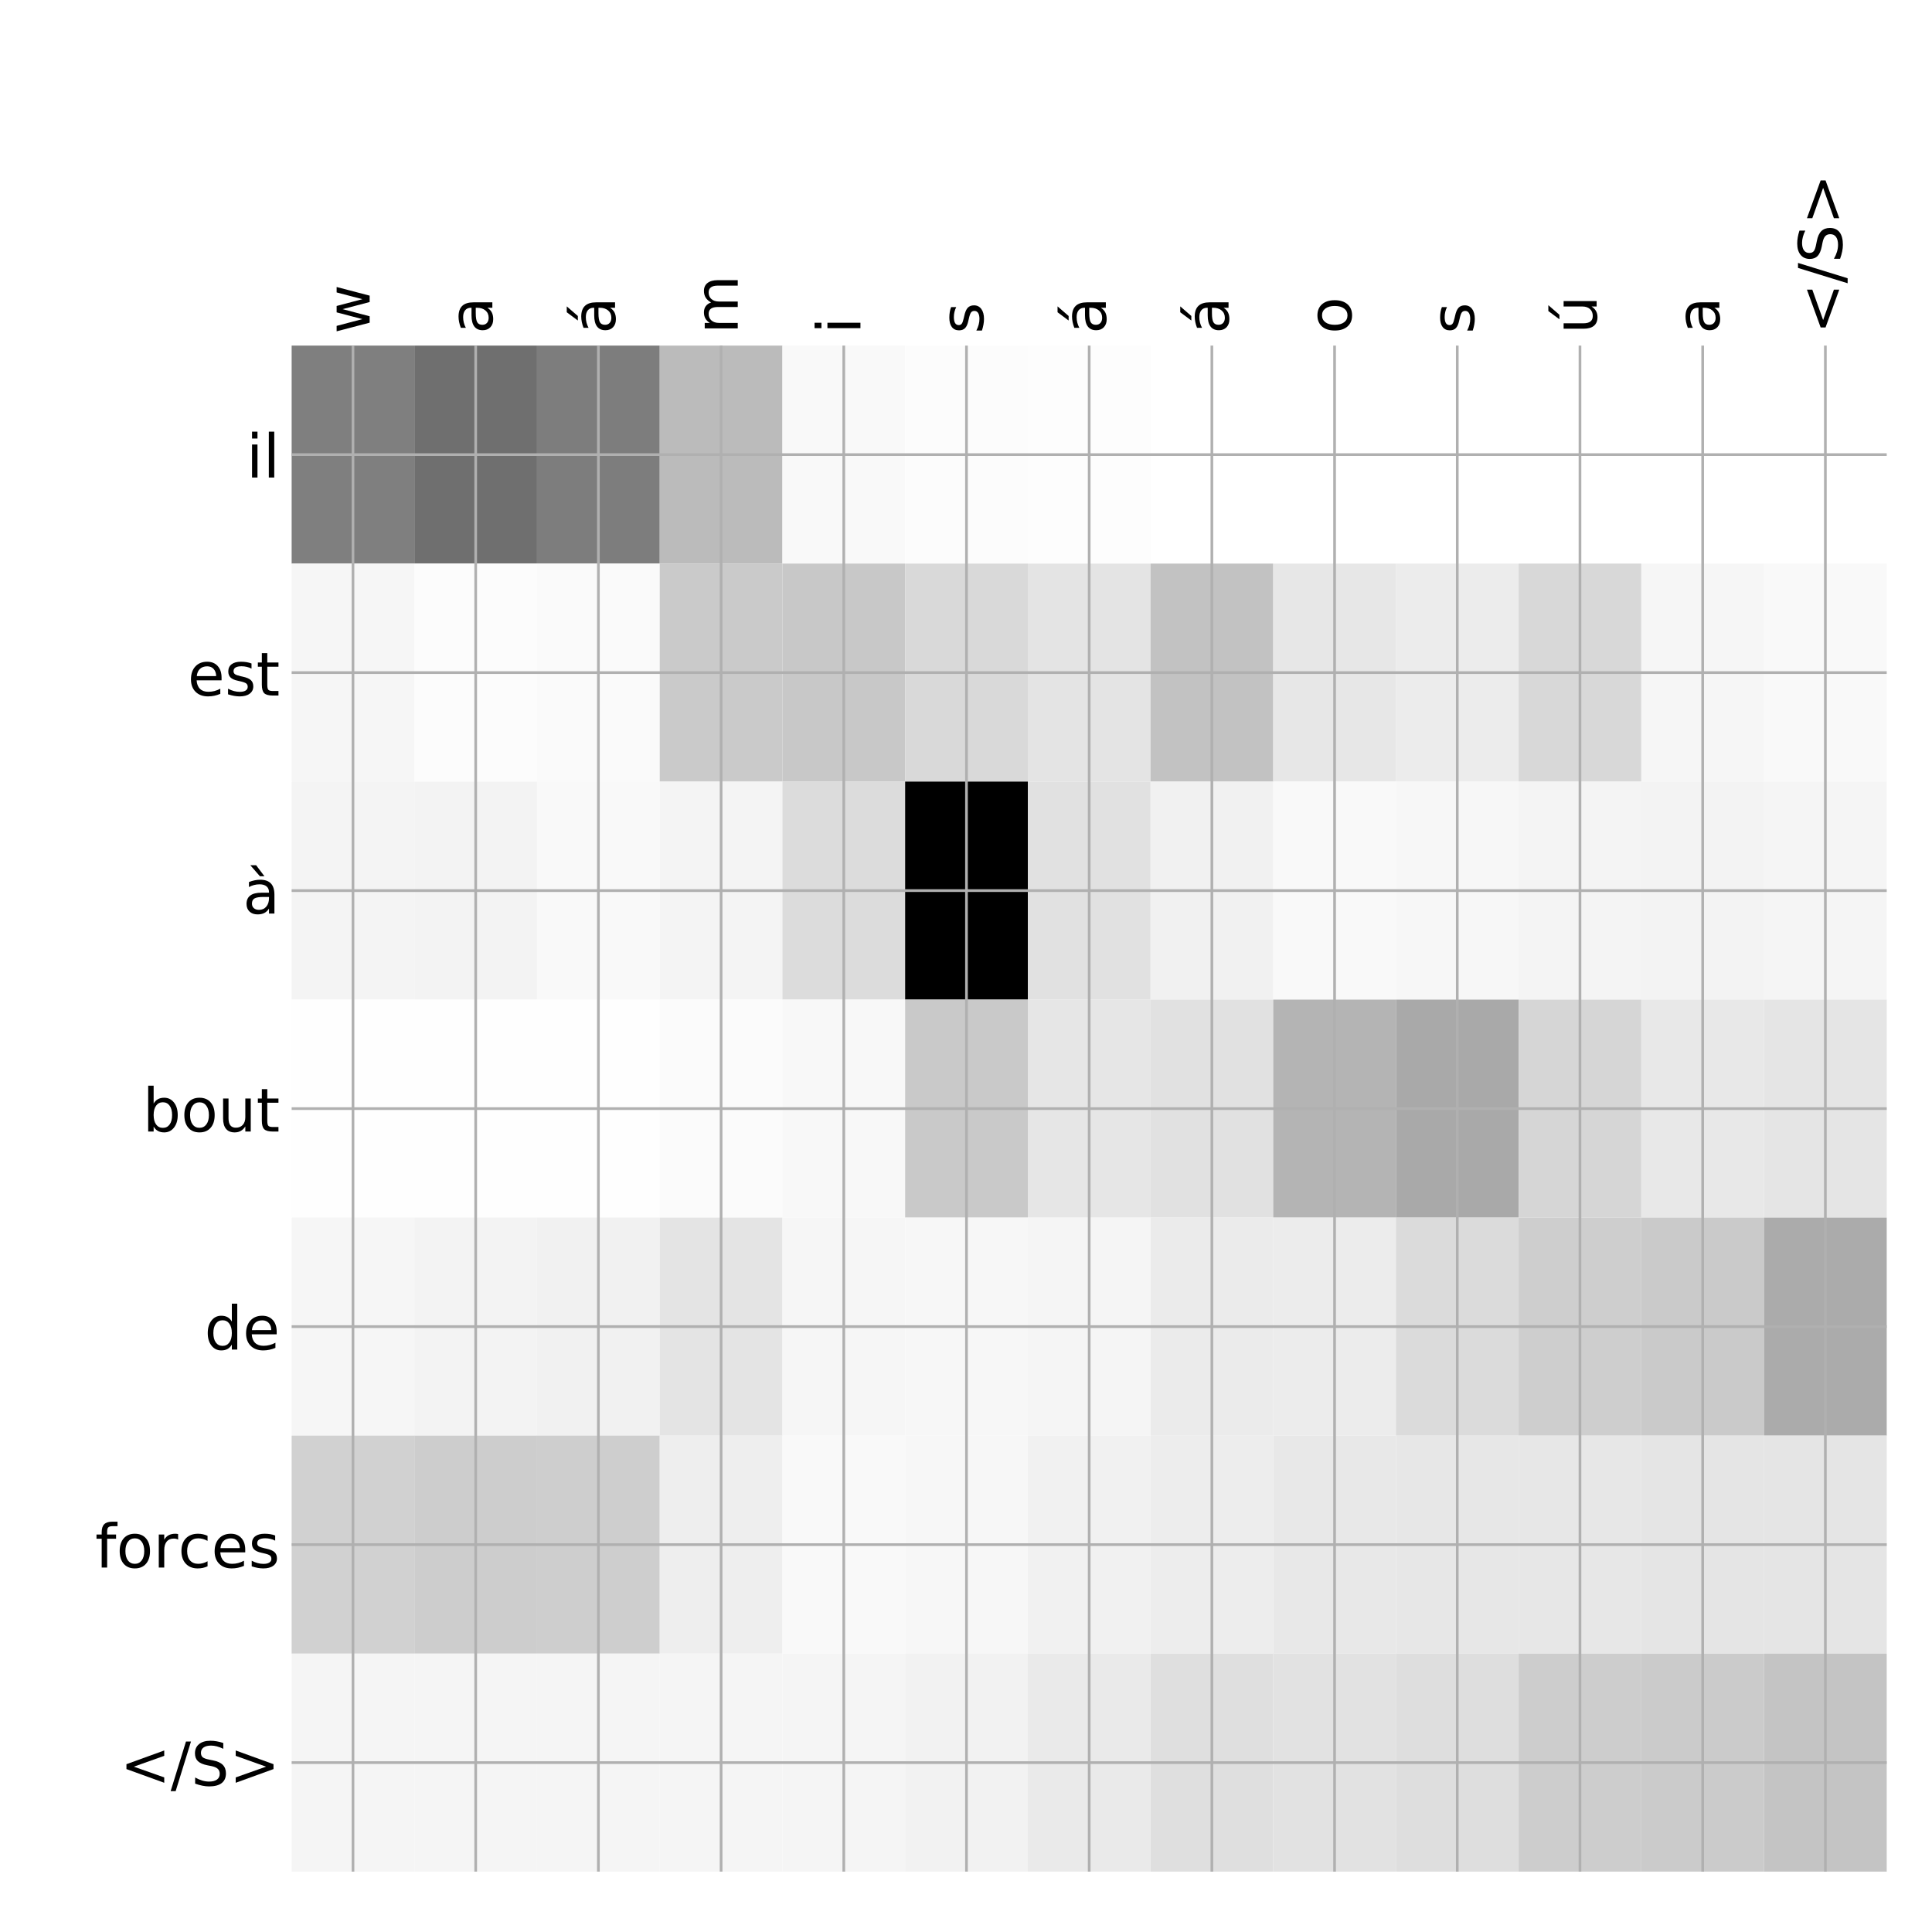 <?xml version="1.0" encoding="utf-8" standalone="no"?>
<!DOCTYPE svg PUBLIC "-//W3C//DTD SVG 1.1//EN"
  "http://www.w3.org/Graphics/SVG/1.1/DTD/svg11.dtd">
<!-- Created with matplotlib (http://matplotlib.org/) -->
<svg height="576pt" version="1.1" viewBox="0 0 576 576" width="576pt" xmlns="http://www.w3.org/2000/svg" xmlns:xlink="http://www.w3.org/1999/xlink">
 <defs>
  <style type="text/css">
*{stroke-linecap:butt;stroke-linejoin:round;}
  </style>
 </defs>
 <g id="figure_1">
  <g id="patch_1">
   <path d="M 0 576 
L 576 576 
L 576 0 
L 0 0 
z
" style="fill:#ffffff;"/>
  </g>
  <g id="axes_1">
   <g id="PolyCollection_1">
    <path clip-path="url(#p5259a4d1f4)" d="M 86.95 103.033 
L 86.95 168.029 
L 123.531 168.029 
L 123.531 103.033 
L 86.95 103.033 
z
" style="fill:#7f7f7f;"/>
    <path clip-path="url(#p5259a4d1f4)" d="M 123.531 103.033 
L 123.531 168.029 
L 160.112 168.029 
L 160.112 103.033 
L 123.531 103.033 
z
" style="fill:#6f6f6f;"/>
    <path clip-path="url(#p5259a4d1f4)" d="M 160.112 103.033 
L 160.112 168.029 
L 196.692 168.029 
L 196.692 103.033 
L 160.112 103.033 
z
" style="fill:#7d7d7d;"/>
    <path clip-path="url(#p5259a4d1f4)" d="M 196.692 103.033 
L 196.692 168.029 
L 233.273 168.029 
L 233.273 103.033 
L 196.692 103.033 
z
" style="fill:#bbbbbb;"/>
    <path clip-path="url(#p5259a4d1f4)" d="M 233.273 103.033 
L 233.273 168.029 
L 269.854 168.029 
L 269.854 103.033 
L 233.273 103.033 
z
" style="fill:#f9f9f9;"/>
    <path clip-path="url(#p5259a4d1f4)" d="M 269.854 103.033 
L 269.854 168.029 
L 306.435 168.029 
L 306.435 103.033 
L 269.854 103.033 
z
" style="fill:#fcfcfc;"/>
    <path clip-path="url(#p5259a4d1f4)" d="M 306.435 103.033 
L 306.435 168.029 
L 343.015 168.029 
L 343.015 103.033 
L 306.435 103.033 
z
" style="fill:#fdfdfd;"/>
    <path clip-path="url(#p5259a4d1f4)" d="M 343.015 103.033 
L 343.015 168.029 
L 379.596 168.029 
L 379.596 103.033 
L 343.015 103.033 
z
" style="fill:#ffffff;"/>
    <path clip-path="url(#p5259a4d1f4)" d="M 379.596 103.033 
L 379.596 168.029 
L 416.177 168.029 
L 416.177 103.033 
L 379.596 103.033 
z
" style="fill:#ffffff;"/>
    <path clip-path="url(#p5259a4d1f4)" d="M 416.177 103.033 
L 416.177 168.029 
L 452.758 168.029 
L 452.758 103.033 
L 416.177 103.033 
z
" style="fill:#ffffff;"/>
    <path clip-path="url(#p5259a4d1f4)" d="M 452.758 103.033 
L 452.758 168.029 
L 489.338 168.029 
L 489.338 103.033 
L 452.758 103.033 
z
" style="fill:#ffffff;"/>
    <path clip-path="url(#p5259a4d1f4)" d="M 489.338 103.033 
L 489.338 168.029 
L 525.919 168.029 
L 525.919 103.033 
L 489.338 103.033 
z
" style="fill:#ffffff;"/>
    <path clip-path="url(#p5259a4d1f4)" d="M 525.919 103.033 
L 525.919 168.029 
L 562.5 168.029 
L 562.5 103.033 
L 525.919 103.033 
z
" style="fill:#ffffff;"/>
    <path clip-path="url(#p5259a4d1f4)" d="M 86.95 168.029 
L 86.95 233.024 
L 123.531 233.024 
L 123.531 168.029 
L 86.95 168.029 
z
" style="fill:#f6f6f6;"/>
    <path clip-path="url(#p5259a4d1f4)" d="M 123.531 168.029 
L 123.531 233.024 
L 160.112 233.024 
L 160.112 168.029 
L 123.531 168.029 
z
" style="fill:#fcfcfc;"/>
    <path clip-path="url(#p5259a4d1f4)" d="M 160.112 168.029 
L 160.112 233.024 
L 196.692 233.024 
L 196.692 168.029 
L 160.112 168.029 
z
" style="fill:#fafafa;"/>
    <path clip-path="url(#p5259a4d1f4)" d="M 196.692 168.029 
L 196.692 233.024 
L 233.273 233.024 
L 233.273 168.029 
L 196.692 168.029 
z
" style="fill:#cacaca;"/>
    <path clip-path="url(#p5259a4d1f4)" d="M 233.273 168.029 
L 233.273 233.024 
L 269.854 233.024 
L 269.854 168.029 
L 233.273 168.029 
z
" style="fill:#c8c8c8;"/>
    <path clip-path="url(#p5259a4d1f4)" d="M 269.854 168.029 
L 269.854 233.024 
L 306.435 233.024 
L 306.435 168.029 
L 269.854 168.029 
z
" style="fill:#d9d9d9;"/>
    <path clip-path="url(#p5259a4d1f4)" d="M 306.435 168.029 
L 306.435 233.024 
L 343.015 233.024 
L 343.015 168.029 
L 306.435 168.029 
z
" style="fill:#e4e4e4;"/>
    <path clip-path="url(#p5259a4d1f4)" d="M 343.015 168.029 
L 343.015 233.024 
L 379.596 233.024 
L 379.596 168.029 
L 343.015 168.029 
z
" style="fill:#c2c2c2;"/>
    <path clip-path="url(#p5259a4d1f4)" d="M 379.596 168.029 
L 379.596 233.024 
L 416.177 233.024 
L 416.177 168.029 
L 379.596 168.029 
z
" style="fill:#e7e7e7;"/>
    <path clip-path="url(#p5259a4d1f4)" d="M 416.177 168.029 
L 416.177 233.024 
L 452.758 233.024 
L 452.758 168.029 
L 416.177 168.029 
z
" style="fill:#ececec;"/>
    <path clip-path="url(#p5259a4d1f4)" d="M 452.758 168.029 
L 452.758 233.024 
L 489.338 233.024 
L 489.338 168.029 
L 452.758 168.029 
z
" style="fill:#d8d8d8;"/>
    <path clip-path="url(#p5259a4d1f4)" d="M 489.338 168.029 
L 489.338 233.024 
L 525.919 233.024 
L 525.919 168.029 
L 489.338 168.029 
z
" style="fill:#f6f6f6;"/>
    <path clip-path="url(#p5259a4d1f4)" d="M 525.919 168.029 
L 525.919 233.024 
L 562.5 233.024 
L 562.5 168.029 
L 525.919 168.029 
z
" style="fill:#f9f9f9;"/>
    <path clip-path="url(#p5259a4d1f4)" d="M 86.95 233.024 
L 86.95 298.019 
L 123.531 298.019 
L 123.531 233.024 
L 86.95 233.024 
z
" style="fill:#f4f4f4;"/>
    <path clip-path="url(#p5259a4d1f4)" d="M 123.531 233.024 
L 123.531 298.019 
L 160.112 298.019 
L 160.112 233.024 
L 123.531 233.024 
z
" style="fill:#f3f3f3;"/>
    <path clip-path="url(#p5259a4d1f4)" d="M 160.112 233.024 
L 160.112 298.019 
L 196.692 298.019 
L 196.692 233.024 
L 160.112 233.024 
z
" style="fill:#f9f9f9;"/>
    <path clip-path="url(#p5259a4d1f4)" d="M 196.692 233.024 
L 196.692 298.019 
L 233.273 298.019 
L 233.273 233.024 
L 196.692 233.024 
z
" style="fill:#f4f4f4;"/>
    <path clip-path="url(#p5259a4d1f4)" d="M 233.273 233.024 
L 233.273 298.019 
L 269.854 298.019 
L 269.854 233.024 
L 233.273 233.024 
z
" style="fill:#dcdcdc;"/>
    <path clip-path="url(#p5259a4d1f4)" d="M 269.854 233.024 
L 269.854 298.019 
L 306.435 298.019 
L 306.435 233.024 
L 269.854 233.024 
z
"/>
    <path clip-path="url(#p5259a4d1f4)" d="M 306.435 233.024 
L 306.435 298.019 
L 343.015 298.019 
L 343.015 233.024 
L 306.435 233.024 
z
" style="fill:#e1e1e1;"/>
    <path clip-path="url(#p5259a4d1f4)" d="M 343.015 233.024 
L 343.015 298.019 
L 379.596 298.019 
L 379.596 233.024 
L 343.015 233.024 
z
" style="fill:#f1f1f1;"/>
    <path clip-path="url(#p5259a4d1f4)" d="M 379.596 233.024 
L 379.596 298.019 
L 416.177 298.019 
L 416.177 233.024 
L 379.596 233.024 
z
" style="fill:#f9f9f9;"/>
    <path clip-path="url(#p5259a4d1f4)" d="M 416.177 233.024 
L 416.177 298.019 
L 452.758 298.019 
L 452.758 233.024 
L 416.177 233.024 
z
" style="fill:#f7f7f7;"/>
    <path clip-path="url(#p5259a4d1f4)" d="M 452.758 233.024 
L 452.758 298.019 
L 489.338 298.019 
L 489.338 233.024 
L 452.758 233.024 
z
" style="fill:#f4f4f4;"/>
    <path clip-path="url(#p5259a4d1f4)" d="M 489.338 233.024 
L 489.338 298.019 
L 525.919 298.019 
L 525.919 233.024 
L 489.338 233.024 
z
" style="fill:#f3f3f3;"/>
    <path clip-path="url(#p5259a4d1f4)" d="M 525.919 233.024 
L 525.919 298.019 
L 562.5 298.019 
L 562.5 233.024 
L 525.919 233.024 
z
" style="fill:#f5f5f5;"/>
    <path clip-path="url(#p5259a4d1f4)" d="M 86.95 298.019 
L 86.95 363.014 
L 123.531 363.014 
L 123.531 298.019 
L 86.95 298.019 
z
" style="fill:#fefefe;"/>
    <path clip-path="url(#p5259a4d1f4)" d="M 123.531 298.019 
L 123.531 363.014 
L 160.112 363.014 
L 160.112 298.019 
L 123.531 298.019 
z
" style="fill:#fefefe;"/>
    <path clip-path="url(#p5259a4d1f4)" d="M 160.112 298.019 
L 160.112 363.014 
L 196.692 363.014 
L 196.692 298.019 
L 160.112 298.019 
z
" style="fill:#fefefe;"/>
    <path clip-path="url(#p5259a4d1f4)" d="M 196.692 298.019 
L 196.692 363.014 
L 233.273 363.014 
L 233.273 298.019 
L 196.692 298.019 
z
" style="fill:#fbfbfb;"/>
    <path clip-path="url(#p5259a4d1f4)" d="M 233.273 298.019 
L 233.273 363.014 
L 269.854 363.014 
L 269.854 298.019 
L 233.273 298.019 
z
" style="fill:#f8f8f8;"/>
    <path clip-path="url(#p5259a4d1f4)" d="M 269.854 298.019 
L 269.854 363.014 
L 306.435 363.014 
L 306.435 298.019 
L 269.854 298.019 
z
" style="fill:#c9c9c9;"/>
    <path clip-path="url(#p5259a4d1f4)" d="M 306.435 298.019 
L 306.435 363.014 
L 343.015 363.014 
L 343.015 298.019 
L 306.435 298.019 
z
" style="fill:#e6e6e6;"/>
    <path clip-path="url(#p5259a4d1f4)" d="M 343.015 298.019 
L 343.015 363.014 
L 379.596 363.014 
L 379.596 298.019 
L 343.015 298.019 
z
" style="fill:#e1e1e1;"/>
    <path clip-path="url(#p5259a4d1f4)" d="M 379.596 298.019 
L 379.596 363.014 
L 416.177 363.014 
L 416.177 298.019 
L 379.596 298.019 
z
" style="fill:#b4b4b4;"/>
    <path clip-path="url(#p5259a4d1f4)" d="M 416.177 298.019 
L 416.177 363.014 
L 452.758 363.014 
L 452.758 298.019 
L 416.177 298.019 
z
" style="fill:#a9a9a9;"/>
    <path clip-path="url(#p5259a4d1f4)" d="M 452.758 298.019 
L 452.758 363.014 
L 489.338 363.014 
L 489.338 298.019 
L 452.758 298.019 
z
" style="fill:#d6d6d6;"/>
    <path clip-path="url(#p5259a4d1f4)" d="M 489.338 298.019 
L 489.338 363.014 
L 525.919 363.014 
L 525.919 298.019 
L 489.338 298.019 
z
" style="fill:#e8e8e8;"/>
    <path clip-path="url(#p5259a4d1f4)" d="M 525.919 298.019 
L 525.919 363.014 
L 562.5 363.014 
L 562.5 298.019 
L 525.919 298.019 
z
" style="fill:#e5e5e5;"/>
    <path clip-path="url(#p5259a4d1f4)" d="M 86.95 363.014 
L 86.95 428.01 
L 123.531 428.01 
L 123.531 363.014 
L 86.95 363.014 
z
" style="fill:#f6f6f6;"/>
    <path clip-path="url(#p5259a4d1f4)" d="M 123.531 363.014 
L 123.531 428.01 
L 160.112 428.01 
L 160.112 363.014 
L 123.531 363.014 
z
" style="fill:#f3f3f3;"/>
    <path clip-path="url(#p5259a4d1f4)" d="M 160.112 363.014 
L 160.112 428.01 
L 196.692 428.01 
L 196.692 363.014 
L 160.112 363.014 
z
" style="fill:#f1f1f1;"/>
    <path clip-path="url(#p5259a4d1f4)" d="M 196.692 363.014 
L 196.692 428.01 
L 233.273 428.01 
L 233.273 363.014 
L 196.692 363.014 
z
" style="fill:#e4e4e4;"/>
    <path clip-path="url(#p5259a4d1f4)" d="M 233.273 363.014 
L 233.273 428.01 
L 269.854 428.01 
L 269.854 363.014 
L 233.273 363.014 
z
" style="fill:#f6f6f6;"/>
    <path clip-path="url(#p5259a4d1f4)" d="M 269.854 363.014 
L 269.854 428.01 
L 306.435 428.01 
L 306.435 363.014 
L 269.854 363.014 
z
" style="fill:#f7f7f7;"/>
    <path clip-path="url(#p5259a4d1f4)" d="M 306.435 363.014 
L 306.435 428.01 
L 343.015 428.01 
L 343.015 363.014 
L 306.435 363.014 
z
" style="fill:#f5f5f5;"/>
    <path clip-path="url(#p5259a4d1f4)" d="M 343.015 363.014 
L 343.015 428.01 
L 379.596 428.01 
L 379.596 363.014 
L 343.015 363.014 
z
" style="fill:#ebebeb;"/>
    <path clip-path="url(#p5259a4d1f4)" d="M 379.596 363.014 
L 379.596 428.01 
L 416.177 428.01 
L 416.177 363.014 
L 379.596 363.014 
z
" style="fill:#ececec;"/>
    <path clip-path="url(#p5259a4d1f4)" d="M 416.177 363.014 
L 416.177 428.01 
L 452.758 428.01 
L 452.758 363.014 
L 416.177 363.014 
z
" style="fill:#dbdbdb;"/>
    <path clip-path="url(#p5259a4d1f4)" d="M 452.758 363.014 
L 452.758 428.01 
L 489.338 428.01 
L 489.338 363.014 
L 452.758 363.014 
z
" style="fill:#cecece;"/>
    <path clip-path="url(#p5259a4d1f4)" d="M 489.338 363.014 
L 489.338 428.01 
L 525.919 428.01 
L 525.919 363.014 
L 489.338 363.014 
z
" style="fill:#cacaca;"/>
    <path clip-path="url(#p5259a4d1f4)" d="M 525.919 363.014 
L 525.919 428.01 
L 562.5 428.01 
L 562.5 363.014 
L 525.919 363.014 
z
" style="fill:#ababab;"/>
    <path clip-path="url(#p5259a4d1f4)" d="M 86.95 428.01 
L 86.95 493.005 
L 123.531 493.005 
L 123.531 428.01 
L 86.95 428.01 
z
" style="fill:#d1d1d1;"/>
    <path clip-path="url(#p5259a4d1f4)" d="M 123.531 428.01 
L 123.531 493.005 
L 160.112 493.005 
L 160.112 428.01 
L 123.531 428.01 
z
" style="fill:#cdcdcd;"/>
    <path clip-path="url(#p5259a4d1f4)" d="M 160.112 428.01 
L 160.112 493.005 
L 196.692 493.005 
L 196.692 428.01 
L 160.112 428.01 
z
" style="fill:#cecece;"/>
    <path clip-path="url(#p5259a4d1f4)" d="M 196.692 428.01 
L 196.692 493.005 
L 233.273 493.005 
L 233.273 428.01 
L 196.692 428.01 
z
" style="fill:#eeeeee;"/>
    <path clip-path="url(#p5259a4d1f4)" d="M 233.273 428.01 
L 233.273 493.005 
L 269.854 493.005 
L 269.854 428.01 
L 233.273 428.01 
z
" style="fill:#f9f9f9;"/>
    <path clip-path="url(#p5259a4d1f4)" d="M 269.854 428.01 
L 269.854 493.005 
L 306.435 493.005 
L 306.435 428.01 
L 269.854 428.01 
z
" style="fill:#f7f7f7;"/>
    <path clip-path="url(#p5259a4d1f4)" d="M 306.435 428.01 
L 306.435 493.005 
L 343.015 493.005 
L 343.015 428.01 
L 306.435 428.01 
z
" style="fill:#f1f1f1;"/>
    <path clip-path="url(#p5259a4d1f4)" d="M 343.015 428.01 
L 343.015 493.005 
L 379.596 493.005 
L 379.596 428.01 
L 343.015 428.01 
z
" style="fill:#ededed;"/>
    <path clip-path="url(#p5259a4d1f4)" d="M 379.596 428.01 
L 379.596 493.005 
L 416.177 493.005 
L 416.177 428.01 
L 379.596 428.01 
z
" style="fill:#e8e8e8;"/>
    <path clip-path="url(#p5259a4d1f4)" d="M 416.177 428.01 
L 416.177 493.005 
L 452.758 493.005 
L 452.758 428.01 
L 416.177 428.01 
z
" style="fill:#e7e7e7;"/>
    <path clip-path="url(#p5259a4d1f4)" d="M 452.758 428.01 
L 452.758 493.005 
L 489.338 493.005 
L 489.338 428.01 
L 452.758 428.01 
z
" style="fill:#e7e7e7;"/>
    <path clip-path="url(#p5259a4d1f4)" d="M 489.338 428.01 
L 489.338 493.005 
L 525.919 493.005 
L 525.919 428.01 
L 489.338 428.01 
z
" style="fill:#e5e5e5;"/>
    <path clip-path="url(#p5259a4d1f4)" d="M 525.919 428.01 
L 525.919 493.005 
L 562.5 493.005 
L 562.5 428.01 
L 525.919 428.01 
z
" style="fill:#e5e5e5;"/>
    <path clip-path="url(#p5259a4d1f4)" d="M 86.95 493.005 
L 86.95 558 
L 123.531 558 
L 123.531 493.005 
L 86.95 493.005 
z
" style="fill:#f5f5f5;"/>
    <path clip-path="url(#p5259a4d1f4)" d="M 123.531 493.005 
L 123.531 558 
L 160.112 558 
L 160.112 493.005 
L 123.531 493.005 
z
" style="fill:#f5f5f5;"/>
    <path clip-path="url(#p5259a4d1f4)" d="M 160.112 493.005 
L 160.112 558 
L 196.692 558 
L 196.692 493.005 
L 160.112 493.005 
z
" style="fill:#f5f5f5;"/>
    <path clip-path="url(#p5259a4d1f4)" d="M 196.692 493.005 
L 196.692 558 
L 233.273 558 
L 233.273 493.005 
L 196.692 493.005 
z
" style="fill:#f5f5f5;"/>
    <path clip-path="url(#p5259a4d1f4)" d="M 233.273 493.005 
L 233.273 558 
L 269.854 558 
L 269.854 493.005 
L 233.273 493.005 
z
" style="fill:#f5f5f5;"/>
    <path clip-path="url(#p5259a4d1f4)" d="M 269.854 493.005 
L 269.854 558 
L 306.435 558 
L 306.435 493.005 
L 269.854 493.005 
z
" style="fill:#f2f2f2;"/>
    <path clip-path="url(#p5259a4d1f4)" d="M 306.435 493.005 
L 306.435 558 
L 343.015 558 
L 343.015 493.005 
L 306.435 493.005 
z
" style="fill:#eaeaea;"/>
    <path clip-path="url(#p5259a4d1f4)" d="M 343.015 493.005 
L 343.015 558 
L 379.596 558 
L 379.596 493.005 
L 343.015 493.005 
z
" style="fill:#dfdfdf;"/>
    <path clip-path="url(#p5259a4d1f4)" d="M 379.596 493.005 
L 379.596 558 
L 416.177 558 
L 416.177 493.005 
L 379.596 493.005 
z
" style="fill:#e2e2e2;"/>
    <path clip-path="url(#p5259a4d1f4)" d="M 416.177 493.005 
L 416.177 558 
L 452.758 558 
L 452.758 493.005 
L 416.177 493.005 
z
" style="fill:#dedede;"/>
    <path clip-path="url(#p5259a4d1f4)" d="M 452.758 493.005 
L 452.758 558 
L 489.338 558 
L 489.338 493.005 
L 452.758 493.005 
z
" style="fill:#cdcdcd;"/>
    <path clip-path="url(#p5259a4d1f4)" d="M 489.338 493.005 
L 489.338 558 
L 525.919 558 
L 525.919 493.005 
L 489.338 493.005 
z
" style="fill:#cbcbcb;"/>
    <path clip-path="url(#p5259a4d1f4)" d="M 525.919 493.005 
L 525.919 558 
L 562.5 558 
L 562.5 493.005 
L 525.919 493.005 
z
" style="fill:#c4c4c4;"/>
   </g>
   <g id="matplotlib.axis_1">
    <g id="xtick_1">
     <g id="line2d_1">
      <path clip-path="url(#p5259a4d1f4)" d="M 105.24 558 
L 105.24 103.033 
" style="fill:none;stroke:#b0b0b0;stroke-linecap:square;stroke-width:0.8;"/>
     </g>
     <g id="line2d_2"/>
     <g id="text_1">
      <!-- w -->
      <defs>
       <path d="M 4.203 54.688 
L 13.188 54.688 
L 24.422 12.016 
L 35.594 54.688 
L 46.188 54.688 
L 57.422 12.016 
L 68.609 54.688 
L 77.594 54.688 
L 63.281 0 
L 52.688 0 
L 40.922 44.828 
L 29.109 0 
L 18.5 0 
z
" id="DejaVuSans-77"/>
      </defs>
      <g transform="translate(110.207 99.533)rotate(-90)scale(0.18 -0.18)">
       <use xlink:href="#DejaVuSans-77"/>
      </g>
     </g>
    </g>
    <g id="xtick_2">
     <g id="line2d_3">
      <path clip-path="url(#p5259a4d1f4)" d="M 141.821 558 
L 141.821 103.033 
" style="fill:none;stroke:#b0b0b0;stroke-linecap:square;stroke-width:0.8;"/>
     </g>
     <g id="line2d_4"/>
     <g id="text_2">
      <!-- a -->
      <defs>
       <path d="M 34.281 27.484 
Q 23.391 27.484 19.188 25 
Q 14.984 22.516 14.984 16.5 
Q 14.984 11.719 18.141 8.906 
Q 21.297 6.109 26.703 6.109 
Q 34.188 6.109 38.703 11.406 
Q 43.219 16.703 43.219 25.484 
L 43.219 27.484 
z
M 52.203 31.203 
L 52.203 0 
L 43.219 0 
L 43.219 8.297 
Q 40.141 3.328 35.547 0.953 
Q 30.953 -1.422 24.312 -1.422 
Q 15.922 -1.422 10.953 3.297 
Q 6 8.016 6 15.922 
Q 6 25.141 12.172 29.828 
Q 18.359 34.516 30.609 34.516 
L 43.219 34.516 
L 43.219 35.406 
Q 43.219 41.609 39.141 45 
Q 35.062 48.391 27.688 48.391 
Q 23 48.391 18.547 47.266 
Q 14.109 46.141 10.016 43.891 
L 10.016 52.203 
Q 14.938 54.109 19.578 55.047 
Q 24.219 56 28.609 56 
Q 40.484 56 46.344 49.844 
Q 52.203 43.703 52.203 31.203 
z
" id="DejaVuSans-61"/>
      </defs>
      <g transform="translate(146.788 99.533)rotate(-90)scale(0.18 -0.18)">
       <use xlink:href="#DejaVuSans-61"/>
      </g>
     </g>
    </g>
    <g id="xtick_3">
     <g id="line2d_5">
      <path clip-path="url(#p5259a4d1f4)" d="M 178.402 558 
L 178.402 103.033 
" style="fill:none;stroke:#b0b0b0;stroke-linecap:square;stroke-width:0.8;"/>
     </g>
     <g id="line2d_6"/>
     <g id="text_3">
      <!-- á -->
      <defs>
       <path d="M 34.281 27.484 
Q 23.391 27.484 19.188 25 
Q 14.984 22.516 14.984 16.5 
Q 14.984 11.719 18.141 8.906 
Q 21.297 6.109 26.703 6.109 
Q 34.188 6.109 38.703 11.406 
Q 43.219 16.703 43.219 25.484 
L 43.219 27.484 
z
M 52.203 31.203 
L 52.203 0 
L 43.219 0 
L 43.219 8.297 
Q 40.141 3.328 35.547 0.953 
Q 30.953 -1.422 24.312 -1.422 
Q 15.922 -1.422 10.953 3.297 
Q 6 8.016 6 15.922 
Q 6 25.141 12.172 29.828 
Q 18.359 34.516 30.609 34.516 
L 43.219 34.516 
L 43.219 35.406 
Q 43.219 41.609 39.141 45 
Q 35.062 48.391 27.688 48.391 
Q 23 48.391 18.547 47.266 
Q 14.109 46.141 10.016 43.891 
L 10.016 52.203 
Q 14.938 54.109 19.578 55.047 
Q 24.219 56 28.609 56 
Q 40.484 56 46.344 49.844 
Q 52.203 43.703 52.203 31.203 
z
M 35.781 79.984 
L 45.5 79.984 
L 29.594 61.625 
L 22.109 61.625 
z
" id="DejaVuSans-e1"/>
      </defs>
      <g transform="translate(183.369 99.533)rotate(-90)scale(0.18 -0.18)">
       <use xlink:href="#DejaVuSans-e1"/>
      </g>
     </g>
    </g>
    <g id="xtick_4">
     <g id="line2d_7">
      <path clip-path="url(#p5259a4d1f4)" d="M 214.983 558 
L 214.983 103.033 
" style="fill:none;stroke:#b0b0b0;stroke-linecap:square;stroke-width:0.8;"/>
     </g>
     <g id="line2d_8"/>
     <g id="text_4">
      <!-- m -->
      <defs>
       <path d="M 52 44.188 
Q 55.375 50.25 60.062 53.125 
Q 64.75 56 71.094 56 
Q 79.641 56 84.281 50.016 
Q 88.922 44.047 88.922 33.016 
L 88.922 0 
L 79.891 0 
L 79.891 32.719 
Q 79.891 40.578 77.094 44.375 
Q 74.312 48.188 68.609 48.188 
Q 61.625 48.188 57.562 43.547 
Q 53.516 38.922 53.516 30.906 
L 53.516 0 
L 44.484 0 
L 44.484 32.719 
Q 44.484 40.625 41.703 44.406 
Q 38.922 48.188 33.109 48.188 
Q 26.219 48.188 22.156 43.531 
Q 18.109 38.875 18.109 30.906 
L 18.109 0 
L 9.078 0 
L 9.078 54.688 
L 18.109 54.688 
L 18.109 46.188 
Q 21.188 51.219 25.484 53.609 
Q 29.781 56 35.688 56 
Q 41.656 56 45.828 52.969 
Q 50 49.953 52 44.188 
z
" id="DejaVuSans-6d"/>
      </defs>
      <g transform="translate(219.95 99.533)rotate(-90)scale(0.18 -0.18)">
       <use xlink:href="#DejaVuSans-6d"/>
      </g>
     </g>
    </g>
    <g id="xtick_5">
     <g id="line2d_9">
      <path clip-path="url(#p5259a4d1f4)" d="M 251.563 558 
L 251.563 103.033 
" style="fill:none;stroke:#b0b0b0;stroke-linecap:square;stroke-width:0.8;"/>
     </g>
     <g id="line2d_10"/>
     <g id="text_5">
      <!-- i -->
      <defs>
       <path d="M 9.422 54.688 
L 18.406 54.688 
L 18.406 0 
L 9.422 0 
z
M 9.422 75.984 
L 18.406 75.984 
L 18.406 64.594 
L 9.422 64.594 
z
" id="DejaVuSans-69"/>
      </defs>
      <g transform="translate(256.53 99.533)rotate(-90)scale(0.18 -0.18)">
       <use xlink:href="#DejaVuSans-69"/>
      </g>
     </g>
    </g>
    <g id="xtick_6">
     <g id="line2d_11">
      <path clip-path="url(#p5259a4d1f4)" d="M 288.144 558 
L 288.144 103.033 
" style="fill:none;stroke:#b0b0b0;stroke-linecap:square;stroke-width:0.8;"/>
     </g>
     <g id="line2d_12"/>
     <g id="text_6">
      <!-- s -->
      <defs>
       <path d="M 44.281 53.078 
L 44.281 44.578 
Q 40.484 46.531 36.375 47.5 
Q 32.281 48.484 27.875 48.484 
Q 21.188 48.484 17.844 46.438 
Q 14.5 44.391 14.5 40.281 
Q 14.5 37.156 16.891 35.375 
Q 19.281 33.594 26.516 31.984 
L 29.594 31.297 
Q 39.156 29.25 43.188 25.516 
Q 47.219 21.781 47.219 15.094 
Q 47.219 7.469 41.188 3.016 
Q 35.156 -1.422 24.609 -1.422 
Q 20.219 -1.422 15.453 -0.562 
Q 10.688 0.297 5.422 2 
L 5.422 11.281 
Q 10.406 8.688 15.234 7.391 
Q 20.062 6.109 24.812 6.109 
Q 31.156 6.109 34.562 8.281 
Q 37.984 10.453 37.984 14.406 
Q 37.984 18.062 35.516 20.016 
Q 33.062 21.969 24.703 23.781 
L 21.578 24.516 
Q 13.234 26.266 9.516 29.906 
Q 5.812 33.547 5.812 39.891 
Q 5.812 47.609 11.281 51.797 
Q 16.75 56 26.812 56 
Q 31.781 56 36.172 55.266 
Q 40.578 54.547 44.281 53.078 
z
" id="DejaVuSans-73"/>
      </defs>
      <g transform="translate(293.111 99.533)rotate(-90)scale(0.18 -0.18)">
       <use xlink:href="#DejaVuSans-73"/>
      </g>
     </g>
    </g>
    <g id="xtick_7">
     <g id="line2d_13">
      <path clip-path="url(#p5259a4d1f4)" d="M 324.725 558 
L 324.725 103.033 
" style="fill:none;stroke:#b0b0b0;stroke-linecap:square;stroke-width:0.8;"/>
     </g>
     <g id="line2d_14"/>
     <g id="text_7">
      <!-- á -->
      <g transform="translate(329.692 99.533)rotate(-90)scale(0.18 -0.18)">
       <use xlink:href="#DejaVuSans-e1"/>
      </g>
     </g>
    </g>
    <g id="xtick_8">
     <g id="line2d_15">
      <path clip-path="url(#p5259a4d1f4)" d="M 361.306 558 
L 361.306 103.033 
" style="fill:none;stroke:#b0b0b0;stroke-linecap:square;stroke-width:0.8;"/>
     </g>
     <g id="line2d_16"/>
     <g id="text_8">
      <!-- á -->
      <g transform="translate(366.273 99.533)rotate(-90)scale(0.18 -0.18)">
       <use xlink:href="#DejaVuSans-e1"/>
      </g>
     </g>
    </g>
    <g id="xtick_9">
     <g id="line2d_17">
      <path clip-path="url(#p5259a4d1f4)" d="M 397.887 558 
L 397.887 103.033 
" style="fill:none;stroke:#b0b0b0;stroke-linecap:square;stroke-width:0.8;"/>
     </g>
     <g id="line2d_18"/>
     <g id="text_9">
      <!-- o -->
      <defs>
       <path d="M 30.609 48.391 
Q 23.391 48.391 19.188 42.75 
Q 14.984 37.109 14.984 27.297 
Q 14.984 17.484 19.156 11.844 
Q 23.344 6.203 30.609 6.203 
Q 37.797 6.203 41.984 11.859 
Q 46.188 17.531 46.188 27.297 
Q 46.188 37.016 41.984 42.703 
Q 37.797 48.391 30.609 48.391 
z
M 30.609 56 
Q 42.328 56 49.016 48.375 
Q 55.719 40.766 55.719 27.297 
Q 55.719 13.875 49.016 6.219 
Q 42.328 -1.422 30.609 -1.422 
Q 18.844 -1.422 12.172 6.219 
Q 5.516 13.875 5.516 27.297 
Q 5.516 40.766 12.172 48.375 
Q 18.844 56 30.609 56 
z
" id="DejaVuSans-6f"/>
      </defs>
      <g transform="translate(402.853 99.533)rotate(-90)scale(0.18 -0.18)">
       <use xlink:href="#DejaVuSans-6f"/>
      </g>
     </g>
    </g>
    <g id="xtick_10">
     <g id="line2d_19">
      <path clip-path="url(#p5259a4d1f4)" d="M 434.467 558 
L 434.467 103.033 
" style="fill:none;stroke:#b0b0b0;stroke-linecap:square;stroke-width:0.8;"/>
     </g>
     <g id="line2d_20"/>
     <g id="text_10">
      <!-- s -->
      <g transform="translate(439.434 99.533)rotate(-90)scale(0.18 -0.18)">
       <use xlink:href="#DejaVuSans-73"/>
      </g>
     </g>
    </g>
    <g id="xtick_11">
     <g id="line2d_21">
      <path clip-path="url(#p5259a4d1f4)" d="M 471.048 558 
L 471.048 103.033 
" style="fill:none;stroke:#b0b0b0;stroke-linecap:square;stroke-width:0.8;"/>
     </g>
     <g id="line2d_22"/>
     <g id="text_11">
      <!-- ú -->
      <defs>
       <path d="M 8.5 21.578 
L 8.5 54.688 
L 17.484 54.688 
L 17.484 21.922 
Q 17.484 14.156 20.5 10.266 
Q 23.531 6.391 29.594 6.391 
Q 36.859 6.391 41.078 11.031 
Q 45.312 15.672 45.312 23.688 
L 45.312 54.688 
L 54.297 54.688 
L 54.297 0 
L 45.312 0 
L 45.312 8.406 
Q 42.047 3.422 37.719 1 
Q 33.406 -1.422 27.688 -1.422 
Q 18.266 -1.422 13.375 4.438 
Q 8.5 10.297 8.5 21.578 
z
M 31.109 56 
z
M 37.781 79.984 
L 47.5 79.984 
L 31.594 61.625 
L 24.109 61.625 
z
" id="DejaVuSans-fa"/>
      </defs>
      <g transform="translate(476.015 99.533)rotate(-90)scale(0.18 -0.18)">
       <use xlink:href="#DejaVuSans-fa"/>
      </g>
     </g>
    </g>
    <g id="xtick_12">
     <g id="line2d_23">
      <path clip-path="url(#p5259a4d1f4)" d="M 507.629 558 
L 507.629 103.033 
" style="fill:none;stroke:#b0b0b0;stroke-linecap:square;stroke-width:0.8;"/>
     </g>
     <g id="line2d_24"/>
     <g id="text_12">
      <!-- a -->
      <g transform="translate(512.596 99.533)rotate(-90)scale(0.18 -0.18)">
       <use xlink:href="#DejaVuSans-61"/>
      </g>
     </g>
    </g>
    <g id="xtick_13">
     <g id="line2d_25">
      <path clip-path="url(#p5259a4d1f4)" d="M 544.21 558 
L 544.21 103.033 
" style="fill:none;stroke:#b0b0b0;stroke-linecap:square;stroke-width:0.8;"/>
     </g>
     <g id="line2d_26"/>
     <g id="text_13">
      <!-- &lt;/S&gt; -->
      <defs>
       <path d="M 73.188 49.219 
L 22.797 31.297 
L 73.188 13.484 
L 73.188 4.594 
L 10.594 27.297 
L 10.594 35.406 
L 73.188 58.109 
z
" id="DejaVuSans-3c"/>
       <path d="M 25.391 72.906 
L 33.688 72.906 
L 8.297 -9.281 
L 0 -9.281 
z
" id="DejaVuSans-2f"/>
       <path d="M 53.516 70.516 
L 53.516 60.891 
Q 47.906 63.578 42.922 64.891 
Q 37.938 66.219 33.297 66.219 
Q 25.25 66.219 20.875 63.094 
Q 16.5 59.969 16.5 54.203 
Q 16.5 49.359 19.406 46.891 
Q 22.312 44.438 30.422 42.922 
L 36.375 41.703 
Q 47.406 39.594 52.656 34.297 
Q 57.906 29 57.906 20.125 
Q 57.906 9.516 50.797 4.047 
Q 43.703 -1.422 29.984 -1.422 
Q 24.812 -1.422 18.969 -0.25 
Q 13.141 0.922 6.891 3.219 
L 6.891 13.375 
Q 12.891 10.016 18.656 8.297 
Q 24.422 6.594 29.984 6.594 
Q 38.422 6.594 43.016 9.906 
Q 47.609 13.234 47.609 19.391 
Q 47.609 24.75 44.312 27.781 
Q 41.016 30.812 33.5 32.328 
L 27.484 33.5 
Q 16.453 35.688 11.516 40.375 
Q 6.594 45.062 6.594 53.422 
Q 6.594 63.094 13.406 68.656 
Q 20.219 74.219 32.172 74.219 
Q 37.312 74.219 42.625 73.281 
Q 47.953 72.359 53.516 70.516 
z
" id="DejaVuSans-53"/>
       <path d="M 10.594 49.219 
L 10.594 58.109 
L 73.188 35.406 
L 73.188 27.297 
L 10.594 4.594 
L 10.594 13.484 
L 60.891 31.297 
z
" id="DejaVuSans-3e"/>
      </defs>
      <g transform="translate(549.176 99.533)rotate(-90)scale(0.18 -0.18)">
       <use xlink:href="#DejaVuSans-3c"/>
       <use x="83.789" xlink:href="#DejaVuSans-2f"/>
       <use x="117.48" xlink:href="#DejaVuSans-53"/>
       <use x="180.957" xlink:href="#DejaVuSans-3e"/>
      </g>
     </g>
    </g>
   </g>
   <g id="matplotlib.axis_2">
    <g id="ytick_1">
     <g id="line2d_27">
      <path clip-path="url(#p5259a4d1f4)" d="M 86.95 135.531 
L 562.5 135.531 
" style="fill:none;stroke:#b0b0b0;stroke-linecap:square;stroke-width:0.8;"/>
     </g>
     <g id="line2d_28"/>
     <g id="text_14">
      <!-- il -->
      <defs>
       <path d="M 9.422 75.984 
L 18.406 75.984 
L 18.406 0 
L 9.422 0 
z
" id="DejaVuSans-6c"/>
      </defs>
      <g transform="translate(73.449 142.37)scale(0.18 -0.18)">
       <use xlink:href="#DejaVuSans-69"/>
       <use x="27.783" xlink:href="#DejaVuSans-6c"/>
      </g>
     </g>
    </g>
    <g id="ytick_2">
     <g id="line2d_29">
      <path clip-path="url(#p5259a4d1f4)" d="M 86.95 200.526 
L 562.5 200.526 
" style="fill:none;stroke:#b0b0b0;stroke-linecap:square;stroke-width:0.8;"/>
     </g>
     <g id="line2d_30"/>
     <g id="text_15">
      <!-- est -->
      <defs>
       <path d="M 56.203 29.594 
L 56.203 25.203 
L 14.891 25.203 
Q 15.484 15.922 20.484 11.062 
Q 25.484 6.203 34.422 6.203 
Q 39.594 6.203 44.453 7.469 
Q 49.312 8.734 54.109 11.281 
L 54.109 2.781 
Q 49.266 0.734 44.188 -0.344 
Q 39.109 -1.422 33.891 -1.422 
Q 20.797 -1.422 13.156 6.188 
Q 5.516 13.812 5.516 26.812 
Q 5.516 40.234 12.766 48.109 
Q 20.016 56 32.328 56 
Q 43.359 56 49.781 48.891 
Q 56.203 41.797 56.203 29.594 
z
M 47.219 32.234 
Q 47.125 39.594 43.094 43.984 
Q 39.062 48.391 32.422 48.391 
Q 24.906 48.391 20.391 44.141 
Q 15.875 39.891 15.188 32.172 
z
" id="DejaVuSans-65"/>
       <path d="M 18.312 70.219 
L 18.312 54.688 
L 36.812 54.688 
L 36.812 47.703 
L 18.312 47.703 
L 18.312 18.016 
Q 18.312 11.328 20.141 9.422 
Q 21.969 7.516 27.594 7.516 
L 36.812 7.516 
L 36.812 0 
L 27.594 0 
Q 17.188 0 13.234 3.875 
Q 9.281 7.766 9.281 18.016 
L 9.281 47.703 
L 2.688 47.703 
L 2.688 54.688 
L 9.281 54.688 
L 9.281 70.219 
z
" id="DejaVuSans-74"/>
      </defs>
      <g transform="translate(55.941 207.365)scale(0.18 -0.18)">
       <use xlink:href="#DejaVuSans-65"/>
       <use x="61.523" xlink:href="#DejaVuSans-73"/>
       <use x="113.623" xlink:href="#DejaVuSans-74"/>
      </g>
     </g>
    </g>
    <g id="ytick_3">
     <g id="line2d_31">
      <path clip-path="url(#p5259a4d1f4)" d="M 86.95 265.521 
L 562.5 265.521 
" style="fill:none;stroke:#b0b0b0;stroke-linecap:square;stroke-width:0.8;"/>
     </g>
     <g id="line2d_32"/>
     <g id="text_16">
      <!-- à -->
      <defs>
       <path d="M 34.281 27.484 
Q 23.391 27.484 19.188 25 
Q 14.984 22.516 14.984 16.5 
Q 14.984 11.719 18.141 8.906 
Q 21.297 6.109 26.703 6.109 
Q 34.188 6.109 38.703 11.406 
Q 43.219 16.703 43.219 25.484 
L 43.219 27.484 
z
M 52.203 31.203 
L 52.203 0 
L 43.219 0 
L 43.219 8.297 
Q 40.141 3.328 35.547 0.953 
Q 30.953 -1.422 24.312 -1.422 
Q 15.922 -1.422 10.953 3.297 
Q 6 8.016 6 15.922 
Q 6 25.141 12.172 29.828 
Q 18.359 34.516 30.609 34.516 
L 43.219 34.516 
L 43.219 35.406 
Q 43.219 41.609 39.141 45 
Q 35.062 48.391 27.688 48.391 
Q 23 48.391 18.547 47.266 
Q 14.109 46.141 10.016 43.891 
L 10.016 52.203 
Q 14.938 54.109 19.578 55.047 
Q 24.219 56 28.609 56 
Q 40.484 56 46.344 49.844 
Q 52.203 43.703 52.203 31.203 
z
M 21.922 79.984 
L 35.688 61.719 
L 28.219 61.719 
L 12.297 79.984 
z
" id="DejaVuSans-e0"/>
      </defs>
      <g transform="translate(72.419 272.36)scale(0.18 -0.18)">
       <use xlink:href="#DejaVuSans-e0"/>
      </g>
     </g>
    </g>
    <g id="ytick_4">
     <g id="line2d_33">
      <path clip-path="url(#p5259a4d1f4)" d="M 86.95 330.517 
L 562.5 330.517 
" style="fill:none;stroke:#b0b0b0;stroke-linecap:square;stroke-width:0.8;"/>
     </g>
     <g id="line2d_34"/>
     <g id="text_17">
      <!-- bout -->
      <defs>
       <path d="M 48.688 27.297 
Q 48.688 37.203 44.609 42.844 
Q 40.531 48.484 33.406 48.484 
Q 26.266 48.484 22.188 42.844 
Q 18.109 37.203 18.109 27.297 
Q 18.109 17.391 22.188 11.75 
Q 26.266 6.109 33.406 6.109 
Q 40.531 6.109 44.609 11.75 
Q 48.688 17.391 48.688 27.297 
z
M 18.109 46.391 
Q 20.953 51.266 25.266 53.625 
Q 29.594 56 35.594 56 
Q 45.562 56 51.781 48.094 
Q 58.016 40.188 58.016 27.297 
Q 58.016 14.406 51.781 6.484 
Q 45.562 -1.422 35.594 -1.422 
Q 29.594 -1.422 25.266 0.953 
Q 20.953 3.328 18.109 8.203 
L 18.109 0 
L 9.078 0 
L 9.078 75.984 
L 18.109 75.984 
z
" id="DejaVuSans-62"/>
       <path d="M 8.5 21.578 
L 8.5 54.688 
L 17.484 54.688 
L 17.484 21.922 
Q 17.484 14.156 20.5 10.266 
Q 23.531 6.391 29.594 6.391 
Q 36.859 6.391 41.078 11.031 
Q 45.312 15.672 45.312 23.688 
L 45.312 54.688 
L 54.297 54.688 
L 54.297 0 
L 45.312 0 
L 45.312 8.406 
Q 42.047 3.422 37.719 1 
Q 33.406 -1.422 27.688 -1.422 
Q 18.266 -1.422 13.375 4.438 
Q 8.5 10.297 8.5 21.578 
z
M 31.109 56 
z
" id="DejaVuSans-75"/>
      </defs>
      <g transform="translate(42.545 337.355)scale(0.18 -0.18)">
       <use xlink:href="#DejaVuSans-62"/>
       <use x="63.477" xlink:href="#DejaVuSans-6f"/>
       <use x="124.658" xlink:href="#DejaVuSans-75"/>
       <use x="188.037" xlink:href="#DejaVuSans-74"/>
      </g>
     </g>
    </g>
    <g id="ytick_5">
     <g id="line2d_35">
      <path clip-path="url(#p5259a4d1f4)" d="M 86.95 395.512 
L 562.5 395.512 
" style="fill:none;stroke:#b0b0b0;stroke-linecap:square;stroke-width:0.8;"/>
     </g>
     <g id="line2d_36"/>
     <g id="text_18">
      <!-- de -->
      <defs>
       <path d="M 45.406 46.391 
L 45.406 75.984 
L 54.391 75.984 
L 54.391 0 
L 45.406 0 
L 45.406 8.203 
Q 42.578 3.328 38.25 0.953 
Q 33.938 -1.422 27.875 -1.422 
Q 17.969 -1.422 11.734 6.484 
Q 5.516 14.406 5.516 27.297 
Q 5.516 40.188 11.734 48.094 
Q 17.969 56 27.875 56 
Q 33.938 56 38.25 53.625 
Q 42.578 51.266 45.406 46.391 
z
M 14.797 27.297 
Q 14.797 17.391 18.875 11.75 
Q 22.953 6.109 30.078 6.109 
Q 37.203 6.109 41.297 11.75 
Q 45.406 17.391 45.406 27.297 
Q 45.406 37.203 41.297 42.844 
Q 37.203 48.484 30.078 48.484 
Q 22.953 48.484 18.875 42.844 
Q 14.797 37.203 14.797 27.297 
z
" id="DejaVuSans-64"/>
      </defs>
      <g transform="translate(60.947 402.35)scale(0.18 -0.18)">
       <use xlink:href="#DejaVuSans-64"/>
       <use x="63.477" xlink:href="#DejaVuSans-65"/>
      </g>
     </g>
    </g>
    <g id="ytick_6">
     <g id="line2d_37">
      <path clip-path="url(#p5259a4d1f4)" d="M 86.95 460.507 
L 562.5 460.507 
" style="fill:none;stroke:#b0b0b0;stroke-linecap:square;stroke-width:0.8;"/>
     </g>
     <g id="line2d_38"/>
     <g id="text_19">
      <!-- forces -->
      <defs>
       <path d="M 37.109 75.984 
L 37.109 68.5 
L 28.516 68.5 
Q 23.688 68.5 21.797 66.547 
Q 19.922 64.594 19.922 59.516 
L 19.922 54.688 
L 34.719 54.688 
L 34.719 47.703 
L 19.922 47.703 
L 19.922 0 
L 10.891 0 
L 10.891 47.703 
L 2.297 47.703 
L 2.297 54.688 
L 10.891 54.688 
L 10.891 58.5 
Q 10.891 67.625 15.141 71.797 
Q 19.391 75.984 28.609 75.984 
z
" id="DejaVuSans-66"/>
       <path d="M 41.109 46.297 
Q 39.594 47.172 37.812 47.578 
Q 36.031 48 33.891 48 
Q 26.266 48 22.188 43.047 
Q 18.109 38.094 18.109 28.812 
L 18.109 0 
L 9.078 0 
L 9.078 54.688 
L 18.109 54.688 
L 18.109 46.188 
Q 20.953 51.172 25.484 53.578 
Q 30.031 56 36.531 56 
Q 37.453 56 38.578 55.875 
Q 39.703 55.766 41.062 55.516 
z
" id="DejaVuSans-72"/>
       <path d="M 48.781 52.594 
L 48.781 44.188 
Q 44.969 46.297 41.141 47.344 
Q 37.312 48.391 33.406 48.391 
Q 24.656 48.391 19.812 42.844 
Q 14.984 37.312 14.984 27.297 
Q 14.984 17.281 19.812 11.734 
Q 24.656 6.203 33.406 6.203 
Q 37.312 6.203 41.141 7.25 
Q 44.969 8.297 48.781 10.406 
L 48.781 2.094 
Q 45.016 0.344 40.984 -0.531 
Q 36.969 -1.422 32.422 -1.422 
Q 20.062 -1.422 12.781 6.344 
Q 5.516 14.109 5.516 27.297 
Q 5.516 40.672 12.859 48.328 
Q 20.219 56 33.016 56 
Q 37.156 56 41.109 55.141 
Q 45.062 54.297 48.781 52.594 
z
" id="DejaVuSans-63"/>
      </defs>
      <g transform="translate(28.356 467.346)scale(0.18 -0.18)">
       <use xlink:href="#DejaVuSans-66"/>
       <use x="35.205" xlink:href="#DejaVuSans-6f"/>
       <use x="96.387" xlink:href="#DejaVuSans-72"/>
       <use x="137.469" xlink:href="#DejaVuSans-63"/>
       <use x="192.449" xlink:href="#DejaVuSans-65"/>
       <use x="253.973" xlink:href="#DejaVuSans-73"/>
      </g>
     </g>
    </g>
    <g id="ytick_7">
     <g id="line2d_39">
      <path clip-path="url(#p5259a4d1f4)" d="M 86.95 525.502 
L 562.5 525.502 
" style="fill:none;stroke:#b0b0b0;stroke-linecap:square;stroke-width:0.8;"/>
     </g>
     <g id="line2d_40"/>
     <g id="text_20">
      <!-- &lt;/S&gt; -->
      <g transform="translate(35.792 532.341)scale(0.18 -0.18)">
       <use xlink:href="#DejaVuSans-3c"/>
       <use x="83.789" xlink:href="#DejaVuSans-2f"/>
       <use x="117.48" xlink:href="#DejaVuSans-53"/>
       <use x="180.957" xlink:href="#DejaVuSans-3e"/>
      </g>
     </g>
    </g>
   </g>
  </g>
 </g>
 <defs>
  <clipPath id="p5259a4d1f4">
   <rect height="454.967" width="475.55" x="86.95" y="103.033"/>
  </clipPath>
 </defs>
</svg>
